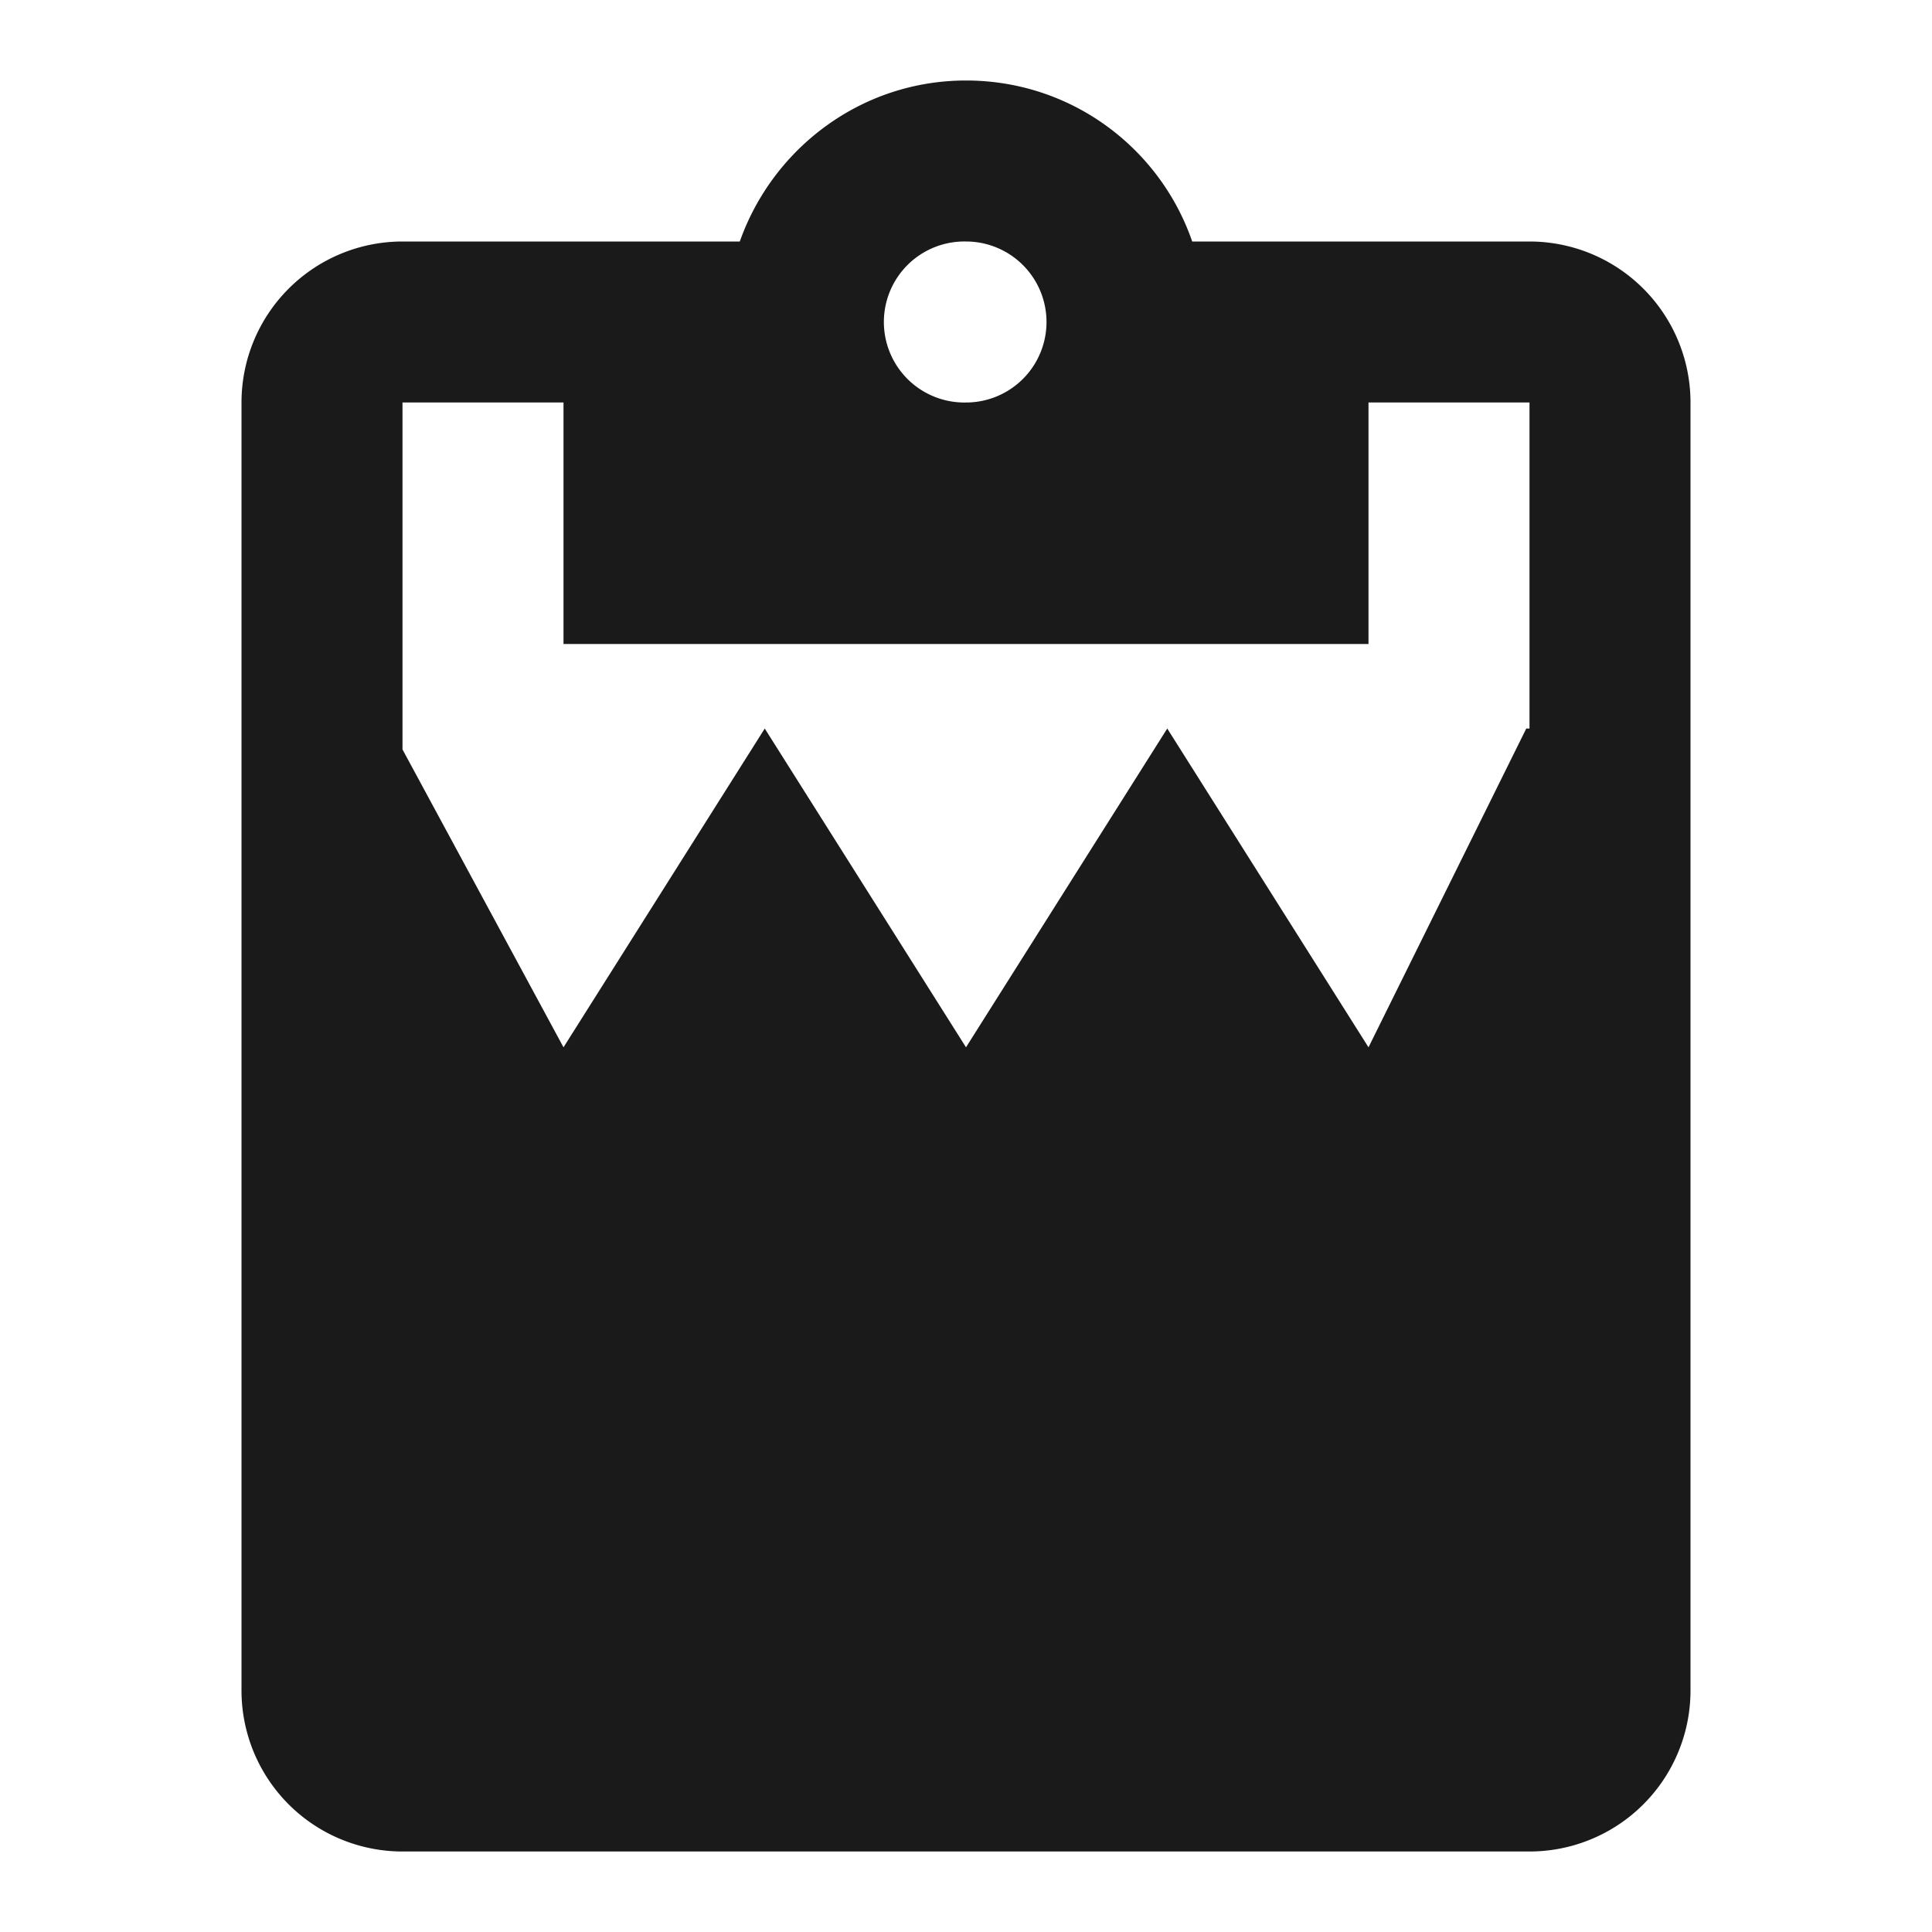 <svg xmlns="http://www.w3.org/2000/svg" viewBox="0 0 24 24"><path d="M12 1c-1.3 0-2.4.84-2.81 2H5a2 2 0 0 0-2 2v16a2 2 0 0 0 2 2h14a2 2 0 0 0 2-2V5a2 2 0 0 0-2-2h-4.19c-.4-1.16-1.5-2-2.81-2zm-.04 2A1 1 0 0 1 12 3a1 1 0 0 1 0 2 1 1 0 0 1-.04-2zM5 5h2v3h10V5h2v4.05h-.04L17 13.01l-2.5-3.96-2.5 3.96-2.5-3.96L7 13.01l-2-3.7V5z" fill="#1a1a1a"/></svg>